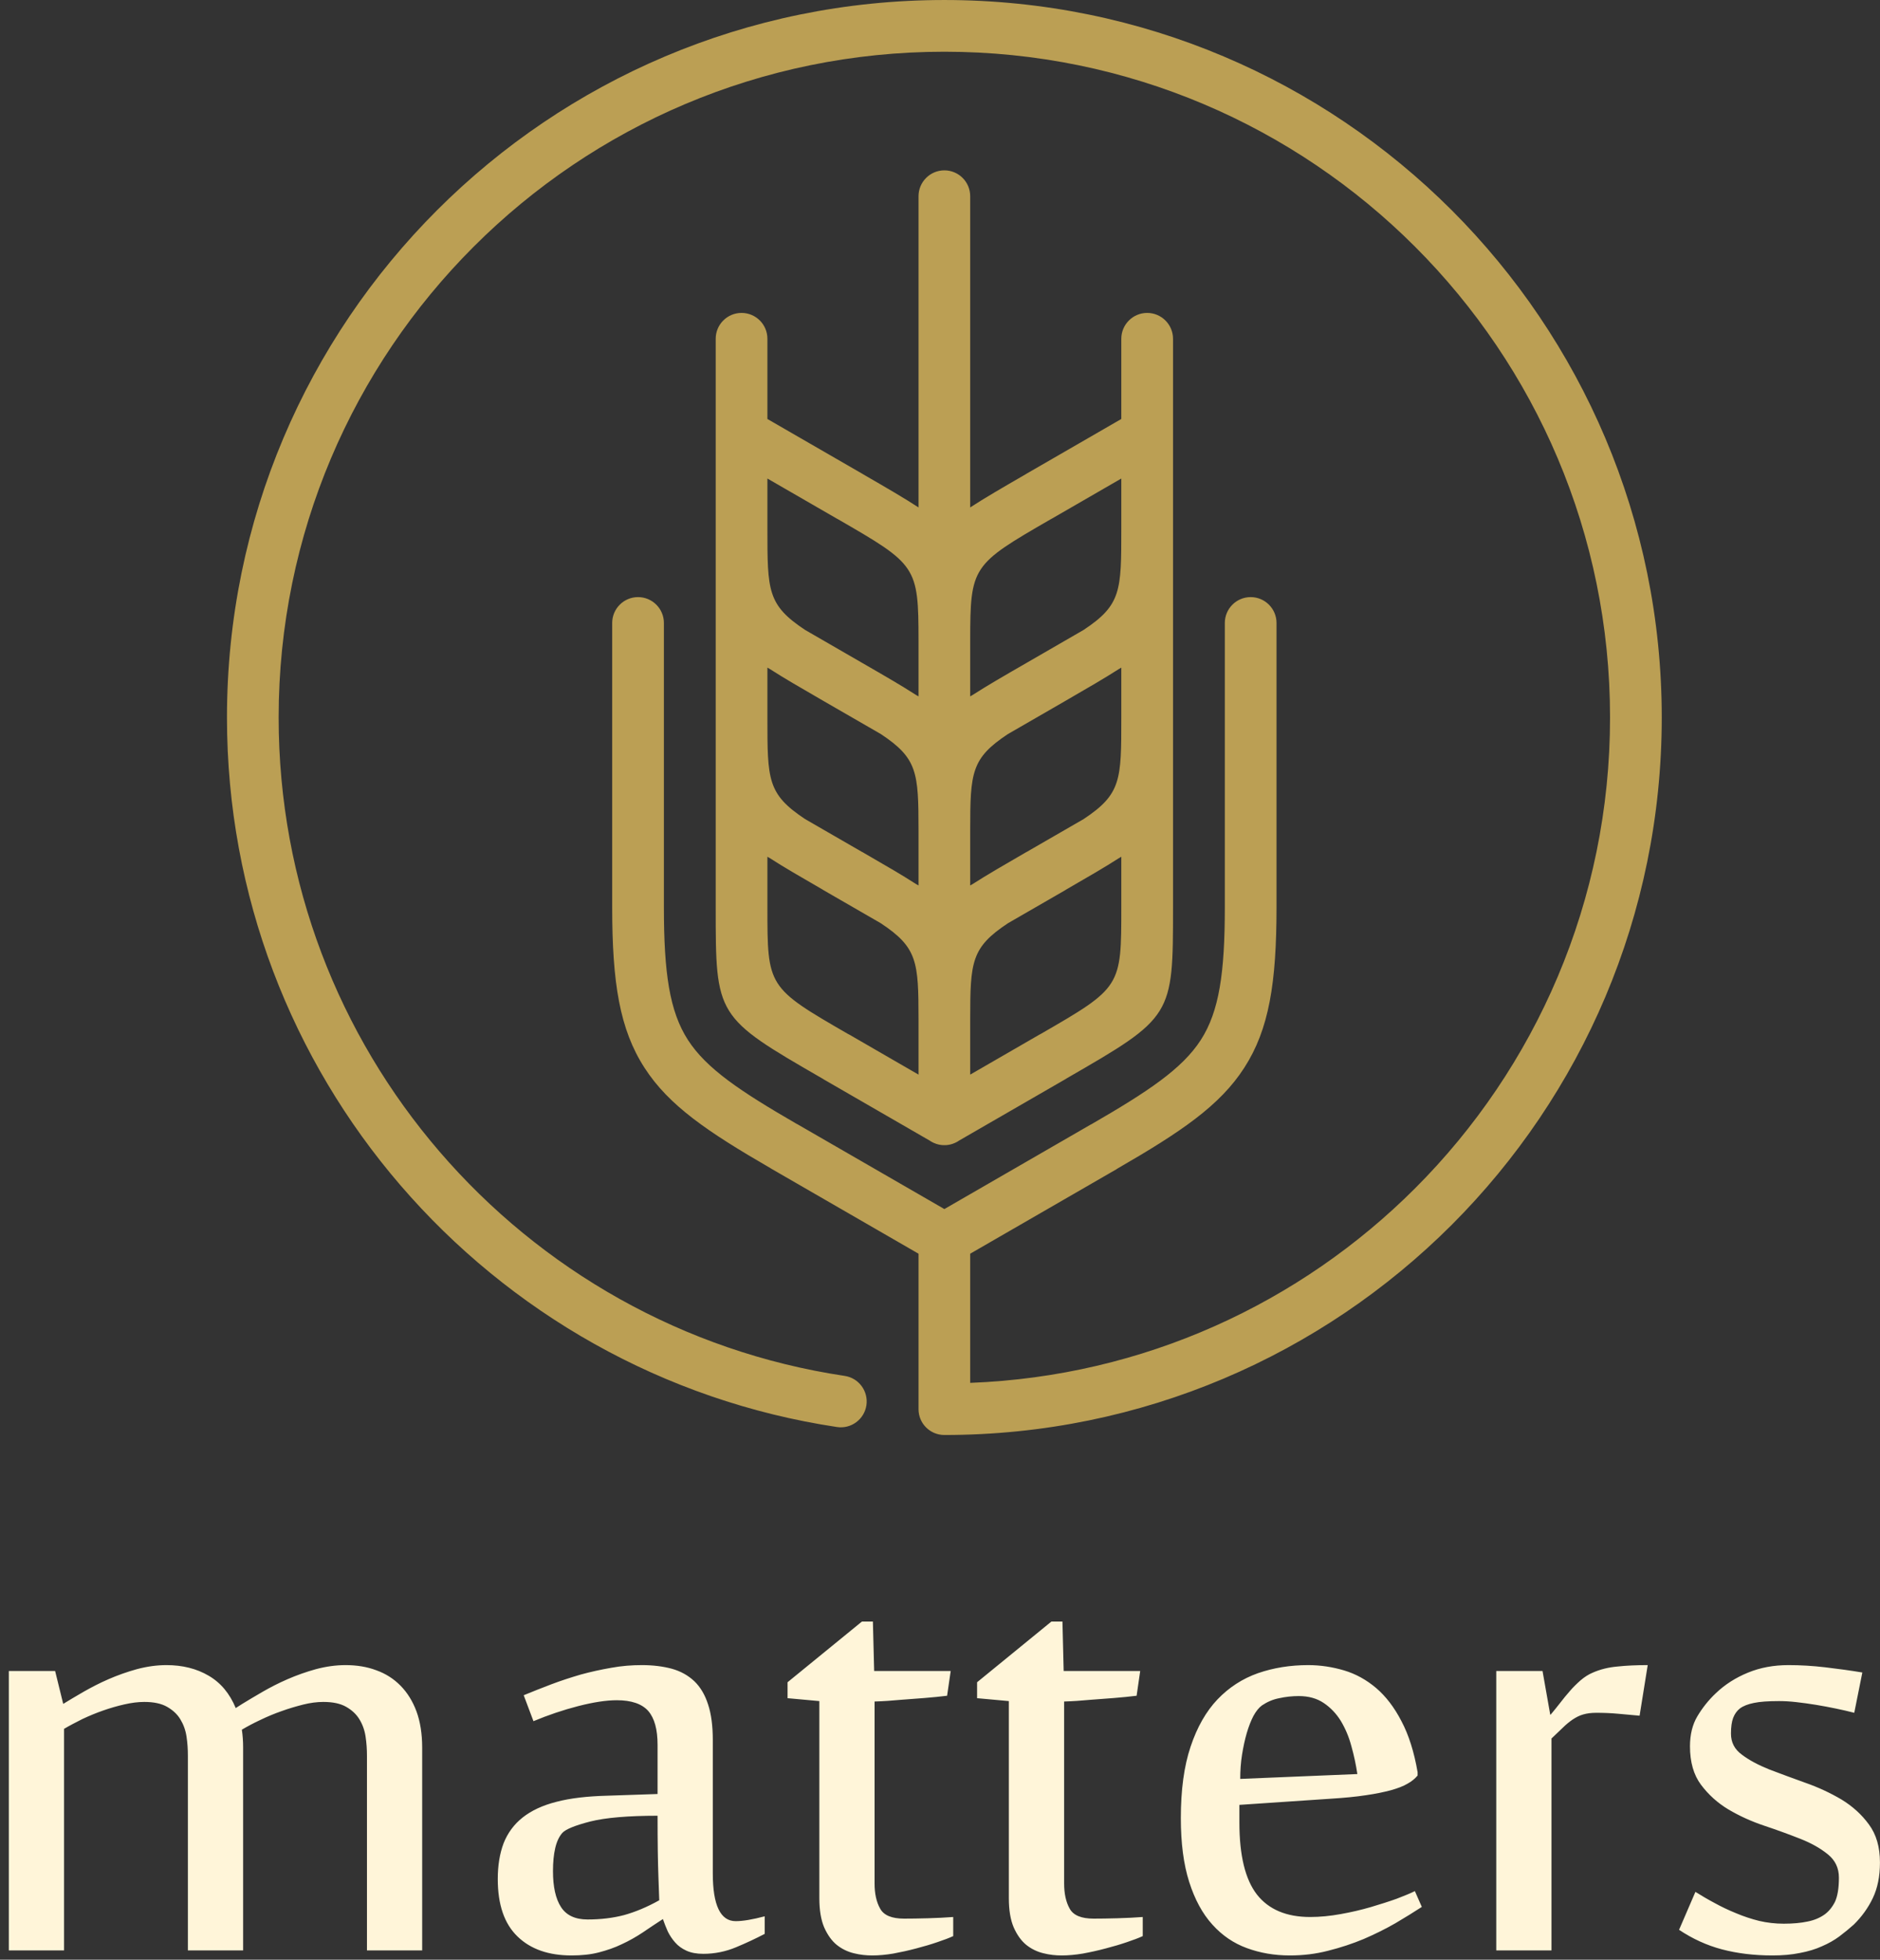 <svg xmlns="http://www.w3.org/2000/svg" width="213" height="222" viewBox="0 0 213 222">
  <rect x="0" y="0" width="213" height="222" fill="#333333" stroke="none"/>
  <g fill="none" fill-rule="evenodd" transform="translate(1)">
    <path fill="#FFF5D9" d="M211.995,210.985 C211.995,212.563 211.72,213.902 211.182,215.026 C210.644,216.149 209.921,217.142 209.036,218.014 C208.528,218.468 207.99,218.911 207.404,219.353 C206.824,219.784 206.161,220.16 205.42,220.477 C204.69,220.812 203.854,221.063 202.922,221.236 C202.001,221.427 200.961,221.517 199.825,221.517 C197.733,221.517 195.827,221.284 194.087,220.824 C192.366,220.37 190.752,219.623 189.234,218.612 L191.087,214.314 C191.768,214.739 192.497,215.17 193.263,215.576 C194.039,216.006 194.847,216.388 195.701,216.735 C196.55,217.094 197.423,217.381 198.307,217.602 C199.204,217.811 200.137,217.919 201.093,217.919 C202.144,217.919 203.029,217.836 203.77,217.679 C204.517,217.536 205.145,217.273 205.683,216.903 C206.173,216.556 206.567,216.084 206.891,215.457 C207.189,214.823 207.345,213.902 207.345,212.707 C207.345,211.613 206.933,210.746 206.096,210.065 C205.259,209.383 204.23,208.797 202.981,208.307 C201.738,207.817 200.375,207.315 198.905,206.825 C197.434,206.335 196.084,205.719 194.828,204.978 C193.585,204.231 192.558,203.298 191.721,202.181 C190.884,201.063 190.471,199.605 190.471,197.824 C190.471,196.497 190.752,195.355 191.308,194.423 C191.864,193.49 192.558,192.605 193.393,191.817 C194.433,190.818 195.653,190.048 197.04,189.479 C198.432,188.906 199.951,188.625 201.631,188.625 C202.957,188.625 204.344,188.703 205.814,188.876 C207.285,189.049 208.672,189.241 209.998,189.462 L209.084,194.028 C208.469,193.867 207.787,193.712 207.046,193.556 C206.305,193.401 205.54,193.257 204.751,193.126 C203.962,193 203.209,192.892 202.491,192.815 C201.767,192.731 201.116,192.701 200.566,192.701 C199.335,192.701 198.391,192.767 197.71,192.911 C197.028,193.048 196.502,193.257 196.126,193.538 C195.797,193.795 195.546,194.141 195.366,194.596 C195.199,195.039 195.115,195.636 195.115,196.383 C195.115,197.381 195.521,198.171 196.364,198.78 C197.183,199.402 198.229,199.952 199.49,200.46 C200.758,200.95 202.114,201.434 203.555,201.96 C204.989,202.462 206.352,203.095 207.613,203.837 C208.875,204.602 209.921,205.547 210.739,206.67 C211.576,207.794 211.995,209.228 211.995,210.985 Z M184.763,194.357 C184.069,194.298 183.268,194.214 182.384,194.141 C181.499,194.058 180.663,194.028 179.868,194.028 C179.282,194.028 178.798,194.093 178.379,194.214 C177.961,194.327 177.566,194.536 177.183,194.787 C176.802,195.05 176.425,195.355 176.06,195.719 C175.695,196.066 175.271,196.479 174.781,196.939 L174.781,220.949 L168.523,220.949 L168.523,189.289 L173.765,189.289 L174.638,194.237 L174.685,194.237 C175.02,193.837 175.379,193.401 175.749,192.923 C176.108,192.45 176.49,191.99 176.867,191.559 C177.244,191.117 177.656,190.722 178.08,190.346 C178.511,189.981 178.965,189.682 179.455,189.479 C180.28,189.115 181.213,188.876 182.253,188.786 C183.28,188.673 184.434,188.625 185.683,188.625 L184.763,194.357 Z M141.978,193.191 C141.632,193.442 141.315,193.837 141.016,194.375 C140.735,194.913 140.478,195.564 140.257,196.317 C140.036,197.077 139.862,197.895 139.719,198.78 C139.576,199.688 139.516,200.585 139.516,201.517 L152.785,200.967 C152.63,199.922 152.408,198.864 152.103,197.788 C151.823,196.73 151.41,195.78 150.908,194.943 C150.4,194.124 149.755,193.442 148.983,192.923 C148.207,192.396 147.257,192.133 146.15,192.133 C145.409,192.133 144.668,192.212 143.939,192.373 C143.21,192.51 142.564,192.797 141.978,193.191 Z M147.215,188.625 C148.601,188.625 149.958,188.834 151.285,189.228 C152.612,189.623 153.825,190.298 154.925,191.231 C156.013,192.164 156.975,193.413 157.782,194.978 C158.6,196.52 159.217,198.451 159.611,200.758 L159.611,201.135 C159.33,201.469 158.966,201.787 158.475,202.055 C157.997,202.342 157.37,202.576 156.599,202.797 C155.834,203 154.89,203.203 153.754,203.365 C152.63,203.538 151.266,203.67 149.707,203.765 L139.42,204.459 L139.42,206.443 C139.42,210.196 140.084,212.91 141.411,214.62 C142.737,216.305 144.746,217.16 147.43,217.16 C148.554,217.16 149.707,217.047 150.891,216.831 C152.074,216.622 153.216,216.353 154.291,216.042 C155.379,215.719 156.359,215.409 157.244,215.091 C158.111,214.756 158.81,214.476 159.301,214.225 L160.089,216.018 C159.186,216.604 158.188,217.225 157.089,217.871 C155.965,218.516 154.781,219.102 153.496,219.658 C152.218,220.19 150.873,220.632 149.468,220.985 C148.063,221.349 146.629,221.517 145.141,221.517 C143.389,221.517 141.764,221.236 140.257,220.68 C138.757,220.131 137.46,219.246 136.354,218.014 C135.236,216.783 134.363,215.17 133.73,213.179 C133.097,211.188 132.786,208.786 132.786,205.959 C132.786,202.785 133.144,200.083 133.891,197.866 C134.633,195.636 135.661,193.855 136.939,192.51 C138.237,191.153 139.766,190.161 141.524,189.54 C143.294,188.929 145.188,188.625 147.215,188.625 Z M113.3,192.701 L109.702,192.373 L109.702,190.567 L118.118,183.694 L119.373,183.694 L119.511,189.289 L128.183,189.289 L127.776,192.097 C127,192.193 126.133,192.277 125.201,192.354 C124.25,192.432 123.365,192.492 122.529,192.557 C121.537,192.653 120.557,192.719 119.564,192.749 L119.564,213.364 C119.564,214.506 119.767,215.457 120.191,216.21 C120.604,216.968 121.501,217.345 122.911,217.345 C123.652,217.345 124.537,217.333 125.595,217.303 C126.641,217.273 127.598,217.225 128.47,217.16 L128.47,219.324 C128.016,219.533 127.412,219.765 126.689,220.005 C125.96,220.256 125.171,220.489 124.298,220.716 C123.432,220.949 122.564,221.14 121.692,221.301 C120.837,221.445 120.03,221.517 119.289,221.517 C118.607,221.517 117.914,221.445 117.209,221.266 C116.492,221.092 115.847,220.776 115.278,220.322 C114.711,219.861 114.232,219.198 113.856,218.349 C113.491,217.506 113.3,216.401 113.3,215.038 L113.3,192.701 Z M91.83,192.701 L88.229,192.373 L88.229,190.567 L96.651,183.694 L97.897,183.694 L98.04,189.289 L106.713,189.289 L106.304,192.097 C105.53,192.193 104.66,192.277 103.727,192.354 C102.78,192.432 101.896,192.492 101.059,192.557 C100.064,192.653 99.083,192.719 98.088,192.749 L98.088,213.364 C98.088,214.506 98.291,215.457 98.719,216.21 C99.131,216.968 100.031,217.345 101.435,217.345 C102.18,217.345 103.064,217.333 104.122,217.303 C105.168,217.273 106.13,217.225 106.997,217.16 L106.997,219.324 C106.54,219.533 105.939,219.765 105.213,220.005 C104.487,220.256 103.698,220.489 102.828,220.716 C101.958,220.949 101.089,221.14 100.219,221.301 C99.367,221.445 98.56,221.517 97.819,221.517 C97.138,221.517 96.445,221.445 95.733,221.266 C95.022,221.092 94.373,220.776 93.806,220.322 C93.238,219.861 92.763,219.198 92.383,218.349 C92.021,217.506 91.83,216.401 91.83,215.038 L91.83,192.701 Z M73.692,215.265 C73.692,215.11 73.66,214.225 73.597,212.593 C73.534,210.967 73.501,208.66 73.501,205.689 C70.154,205.689 67.611,205.911 65.901,206.335 C64.18,206.777 63.104,207.208 62.712,207.632 C62.348,208.045 62.079,208.612 61.906,209.353 C61.732,210.1 61.651,210.967 61.651,211.965 C61.651,213.735 61.953,215.091 62.551,216.018 C63.155,216.968 64.165,217.441 65.57,217.441 C67.073,217.441 68.462,217.273 69.726,216.938 C70.973,216.591 72.3,216.042 73.692,215.265 Z M82.35,217.631 C83.187,217.631 84.278,217.441 85.638,217.082 L85.638,219.072 C84.642,219.592 83.567,220.1 82.398,220.585 C81.23,221.075 79.98,221.332 78.686,221.332 C77.942,221.332 77.308,221.218 76.788,220.985 C76.268,220.746 75.841,220.447 75.495,220.047 C75.163,219.676 74.879,219.246 74.655,218.792 C74.452,218.325 74.26,217.853 74.105,217.393 C73.298,217.919 72.539,218.421 71.795,218.929 C71.054,219.419 70.28,219.861 69.458,220.238 C68.654,220.632 67.766,220.931 66.851,221.171 C65.934,221.41 64.891,221.517 63.755,221.517 C61.162,221.517 59.123,220.812 57.638,219.372 C56.138,217.93 55.396,215.756 55.396,212.862 C55.396,211.314 55.618,209.969 56.06,208.797 C56.517,207.65 57.228,206.67 58.209,205.893 C59.204,205.104 60.483,204.506 62.046,204.112 C63.612,203.699 65.539,203.478 67.814,203.419 L73.501,203.227 L73.501,197.662 C73.501,195.911 73.155,194.644 72.443,193.819 C71.732,193.018 70.545,192.605 68.887,192.605 C67.688,192.605 66.233,192.827 64.512,193.269 C62.79,193.712 61.101,194.285 59.44,194.978 L58.334,192.038 C59.314,191.626 60.357,191.231 61.448,190.806 C62.536,190.394 63.66,190.029 64.799,189.695 C65.934,189.383 67.088,189.132 68.256,188.929 C69.425,188.714 70.578,188.625 71.732,188.625 C72.981,188.625 74.12,188.768 75.115,189.037 C76.125,189.318 76.962,189.791 77.658,190.442 C78.351,191.105 78.875,191.99 79.222,193.078 C79.586,194.166 79.759,195.528 79.759,197.125 L79.759,212.228 C79.759,215.833 80.629,217.631 82.35,217.631 Z M20.287,220.949 L20.287,198.912 C20.287,198.171 20.242,197.441 20.131,196.712 C20.02,195.983 19.782,195.338 19.435,194.769 C19.088,194.189 18.58,193.723 17.934,193.353 C17.286,192.982 16.434,192.797 15.344,192.797 C14.647,192.797 13.891,192.892 13.084,193.078 C12.292,193.257 11.485,193.49 10.682,193.771 C9.89,194.047 9.1,194.375 8.327,194.739 C7.57,195.122 6.874,195.48 6.258,195.845 L6.258,220.949 L-0,220.949 L-0,189.289 L5.245,189.289 L6.162,193.018 C6.811,192.624 7.57,192.164 8.455,191.655 C9.339,191.153 10.272,190.663 11.297,190.22 C12.31,189.778 13.383,189.396 14.507,189.085 C15.627,188.786 16.748,188.625 17.854,188.625 C19.671,188.625 21.267,189.019 22.641,189.826 C24.016,190.628 25.026,191.846 25.708,193.49 L26.449,193.018 C27.098,192.624 27.857,192.164 28.741,191.655 C29.611,191.153 30.558,190.663 31.583,190.22 C32.597,189.778 33.669,189.396 34.793,189.085 C35.914,188.786 37.035,188.625 38.143,188.625 C39.405,188.625 40.576,188.81 41.634,189.211 C42.692,189.588 43.609,190.173 44.384,190.962 C45.158,191.751 45.758,192.719 46.185,193.867 C46.61,195.026 46.831,196.401 46.831,197.962 L46.831,220.949 L40.576,220.949 L40.576,198.912 C40.576,198.171 40.528,197.441 40.418,196.712 C40.307,195.983 40.071,195.338 39.722,194.769 C39.375,194.189 38.867,193.723 38.221,193.353 C37.573,192.982 36.721,192.797 35.63,192.797 C34.933,192.797 34.16,192.892 33.356,193.095 C32.534,193.305 31.727,193.538 30.905,193.837 C30.083,194.124 29.294,194.453 28.502,194.835 C27.728,195.194 27.017,195.576 26.401,195.941 C26.497,196.592 26.545,197.25 26.545,197.931 L26.545,220.949 L20.287,220.949 Z"/>
    <path fill="#BB9F54" d="M125.768,97.213 C124.214,98.217 122.265,99.344 119.821,100.755 C119.767,100.788 119.719,100.82 119.671,100.85 L113.198,104.586 C109.044,107.338 108.924,108.931 108.921,115.459 L108.921,115.614 L108.921,116.032 L108.921,121.734 L116.743,117.215 C116.79,117.192 116.85,117.156 116.904,117.132 C126.042,111.857 126.042,111.803 126.042,102.763 L126.042,97.052 L125.768,97.213 Z M98.793,104.586 L92.32,100.85 C92.269,100.82 92.221,100.788 92.17,100.755 C89.726,99.344 87.777,98.217 86.223,97.213 L85.945,97.052 L85.945,102.763 C85.945,111.803 85.948,111.857 95.084,117.132 C95.141,117.156 95.195,117.192 95.248,117.215 L103.067,121.734 L103.067,116.032 L103.067,115.614 L103.067,115.459 C103.064,108.931 102.947,107.338 98.793,104.586 Z M125.774,75.785 C124.178,76.81 122.182,77.967 119.66,79.425 L113.192,83.158 C109.04,85.907 108.924,87.504 108.921,94.03 L108.921,94.183 L108.921,94.604 L108.921,100.306 L109.2,100.148 C110.789,99.123 112.786,97.969 115.296,96.517 L115.296,96.523 L115.308,96.517 L121.775,92.784 C126.042,89.954 126.042,88.349 126.042,81.338 L126.042,75.627 L125.774,75.785 Z M126.042,54.208 L118.225,58.723 C118.177,58.753 118.118,58.78 118.064,58.81 C109.122,63.971 108.927,64.132 108.921,72.605 L108.921,72.761 L108.921,73.179 L108.921,78.887 L109.2,78.726 C110.789,77.701 112.786,76.544 115.308,75.092 L121.775,71.356 C126.042,68.529 126.042,66.924 126.042,59.913 L126.042,54.208 Z M93.763,58.723 L85.945,54.208 L85.945,59.913 C85.945,66.924 85.948,68.529 90.21,71.356 L96.68,75.092 C99.2,76.544 101.199,77.701 102.789,78.729 L103.067,78.887 L103.067,73.179 L103.067,72.761 L103.067,72.605 C103.061,64.132 102.867,63.971 93.925,58.81 C93.871,58.78 93.817,58.753 93.763,58.723 Z M98.802,83.158 L92.332,79.425 C89.81,77.967 87.807,76.81 86.217,75.785 L85.945,75.627 L85.945,81.338 C85.945,88.349 85.948,89.954 90.213,92.784 L96.68,96.517 L96.689,96.523 L96.692,96.517 C99.206,97.969 101.202,99.123 102.789,100.148 L103.067,100.306 L103.067,94.604 L103.067,94.183 L103.067,94.03 C103.064,87.5 102.947,85.907 98.802,83.158 Z M85.945,47.463 L85.945,38.377 C85.945,36.76 84.636,35.448 83.017,35.448 C81.399,35.448 80.087,36.76 80.087,38.377 L80.087,102.763 C80.087,115.148 80.094,115.208 92.17,122.176 C92.221,122.213 92.269,122.249 92.32,122.272 L104.358,129.224 L104.382,129.242 L104.403,129.254 L104.417,129.265 L104.424,129.265 L104.444,129.284 L104.468,129.301 L104.477,129.301 L104.492,129.313 L104.513,129.326 L104.537,129.338 L104.561,129.349 L104.582,129.361 L104.6,129.374 L104.609,129.374 L104.63,129.385 L104.654,129.403 L104.663,129.409 L104.726,129.433 L104.749,129.445 L104.791,129.469 L104.797,129.469 L104.848,129.493 L104.857,129.493 L104.923,129.516 L104.988,129.546 L104.997,129.552 L105.021,129.558 L105.048,129.564 L105.054,129.571 L105.072,129.577 L105.099,129.588 L105.126,129.594 L105.129,129.594 C105.171,129.612 105.212,129.625 105.254,129.63 L105.263,129.636 L105.281,129.636 L105.329,129.648 L105.332,129.648 L105.335,129.648 L105.359,129.66 L105.386,129.66 L105.404,129.667 L105.413,129.667 L105.44,129.672 L105.467,129.678 L105.476,129.678 L105.494,129.684 L105.55,129.69 L105.604,129.696 L105.622,129.702 L105.631,129.708 L105.658,129.708 L105.688,129.708 L105.694,129.708 L105.715,129.708 L105.768,129.72 L105.843,129.72 L105.852,129.72 L105.882,129.72 L105.912,129.72 L105.918,129.72 L105.939,129.72 L105.996,129.726 L106.049,129.72 L106.07,129.72 L106.082,129.72 L106.109,129.72 L106.136,129.72 L106.145,129.72 L106.22,129.72 L106.273,129.708 L106.294,129.708 L106.303,129.708 L106.331,129.708 L106.357,129.708 L106.369,129.702 L106.387,129.696 L106.441,129.69 L106.495,129.684 L106.512,129.678 L106.522,129.678 L106.548,129.672 L106.576,129.667 L106.584,129.667 L106.602,129.66 L106.629,129.66 L106.656,129.648 L106.659,129.648 L106.709,129.636 L106.725,129.636 L106.734,129.63 C106.779,129.625 106.821,129.612 106.859,129.594 L106.866,129.594 L106.889,129.588 L106.916,129.577 L106.934,129.571 L106.943,129.564 L106.967,129.558 L106.994,129.552 L107.002,129.546 L107.069,129.516 L107.134,129.493 L107.143,129.493 L107.191,129.469 L107.2,129.469 L107.239,129.445 L107.263,129.433 L107.329,129.409 L107.334,129.403 L107.359,129.385 L107.382,129.374 L107.391,129.374 L107.406,129.361 L107.427,129.349 L107.454,129.338 L107.475,129.326 L107.498,129.313 L107.514,129.301 L107.52,129.301 L107.543,129.284 L107.565,129.265 L107.574,129.265 L107.588,129.254 L107.613,129.242 L107.63,129.224 L119.671,122.272 C119.719,122.249 119.767,122.213 119.821,122.176 C131.901,115.208 131.901,115.148 131.901,102.763 L131.901,38.377 C131.901,36.76 130.585,35.448 128.972,35.448 C127.358,35.448 126.042,36.76 126.042,38.377 L126.042,47.463 L115.296,53.667 C115.248,53.696 115.201,53.726 115.147,53.759 C112.558,55.256 110.526,56.434 108.921,57.483 L108.921,22.227 C108.921,20.61 107.613,19.298 105.996,19.298 C104.379,19.298 103.067,20.61 103.067,22.227 L103.067,57.483 C101.468,56.434 99.433,55.256 96.842,53.759 C96.794,53.726 96.743,53.696 96.692,53.667 L85.945,47.463 Z M105.996,162.558 C104.379,162.558 103.067,161.255 103.067,159.635 L103.067,142.021 L86.456,132.433 C86.405,132.398 86.354,132.368 86.304,132.338 C79.167,128.208 74.777,125.237 72.024,120.963 C69.212,116.612 68.36,111.361 68.36,102.763 L68.36,70.57 C68.36,68.953 69.672,67.641 71.289,67.641 C72.906,67.641 74.218,68.953 74.218,70.57 L74.218,102.763 C74.218,110.192 74.851,114.568 76.941,117.807 C79.047,121.071 82.888,123.624 89.226,127.294 C89.281,127.317 89.334,127.347 89.385,127.377 L105.996,136.964 L122.6,127.377 L122.612,127.377 L122.618,127.377 C129.043,123.665 132.928,121.095 135.05,117.807 C137.136,114.568 137.77,110.192 137.77,102.763 L137.77,70.57 C137.77,68.953 139.085,67.641 140.699,67.641 C142.313,67.641 143.627,68.953 143.627,70.57 L143.627,102.763 C143.627,111.361 142.779,116.612 139.97,120.963 C137.197,125.267 132.761,128.25 125.529,132.421 L125.529,132.433 L108.921,142.021 L108.921,156.653 C128.589,155.9 146.318,147.622 159.324,134.615 C172.975,120.969 181.415,102.111 181.415,81.281 C181.415,60.457 172.975,41.599 159.324,27.95 C145.678,14.301 126.82,5.859 105.996,5.859 C85.168,5.859 66.31,14.301 52.662,27.95 C39.013,41.599 30.57,60.457 30.57,81.281 C30.57,100.067 37.432,117.24 48.782,130.437 C60.289,143.826 76.42,153.127 94.702,155.864 C96.301,156.103 97.4,157.597 97.162,159.193 C96.922,160.789 95.431,161.895 93.832,161.656 C74.14,158.697 56.753,148.668 44.344,134.239 C32.109,120.013 24.715,101.508 24.715,81.281 C24.715,58.84 33.812,38.518 48.522,23.808 C63.229,9.101 83.551,0.001 105.996,0.001 C128.44,0.001 148.756,9.101 163.472,23.808 C178.175,38.518 187.273,58.84 187.273,81.281 C187.273,103.728 178.175,124.047 163.472,138.757 C148.756,153.462 128.44,162.558 105.996,162.558 Z"/>
  </g>
</svg>
